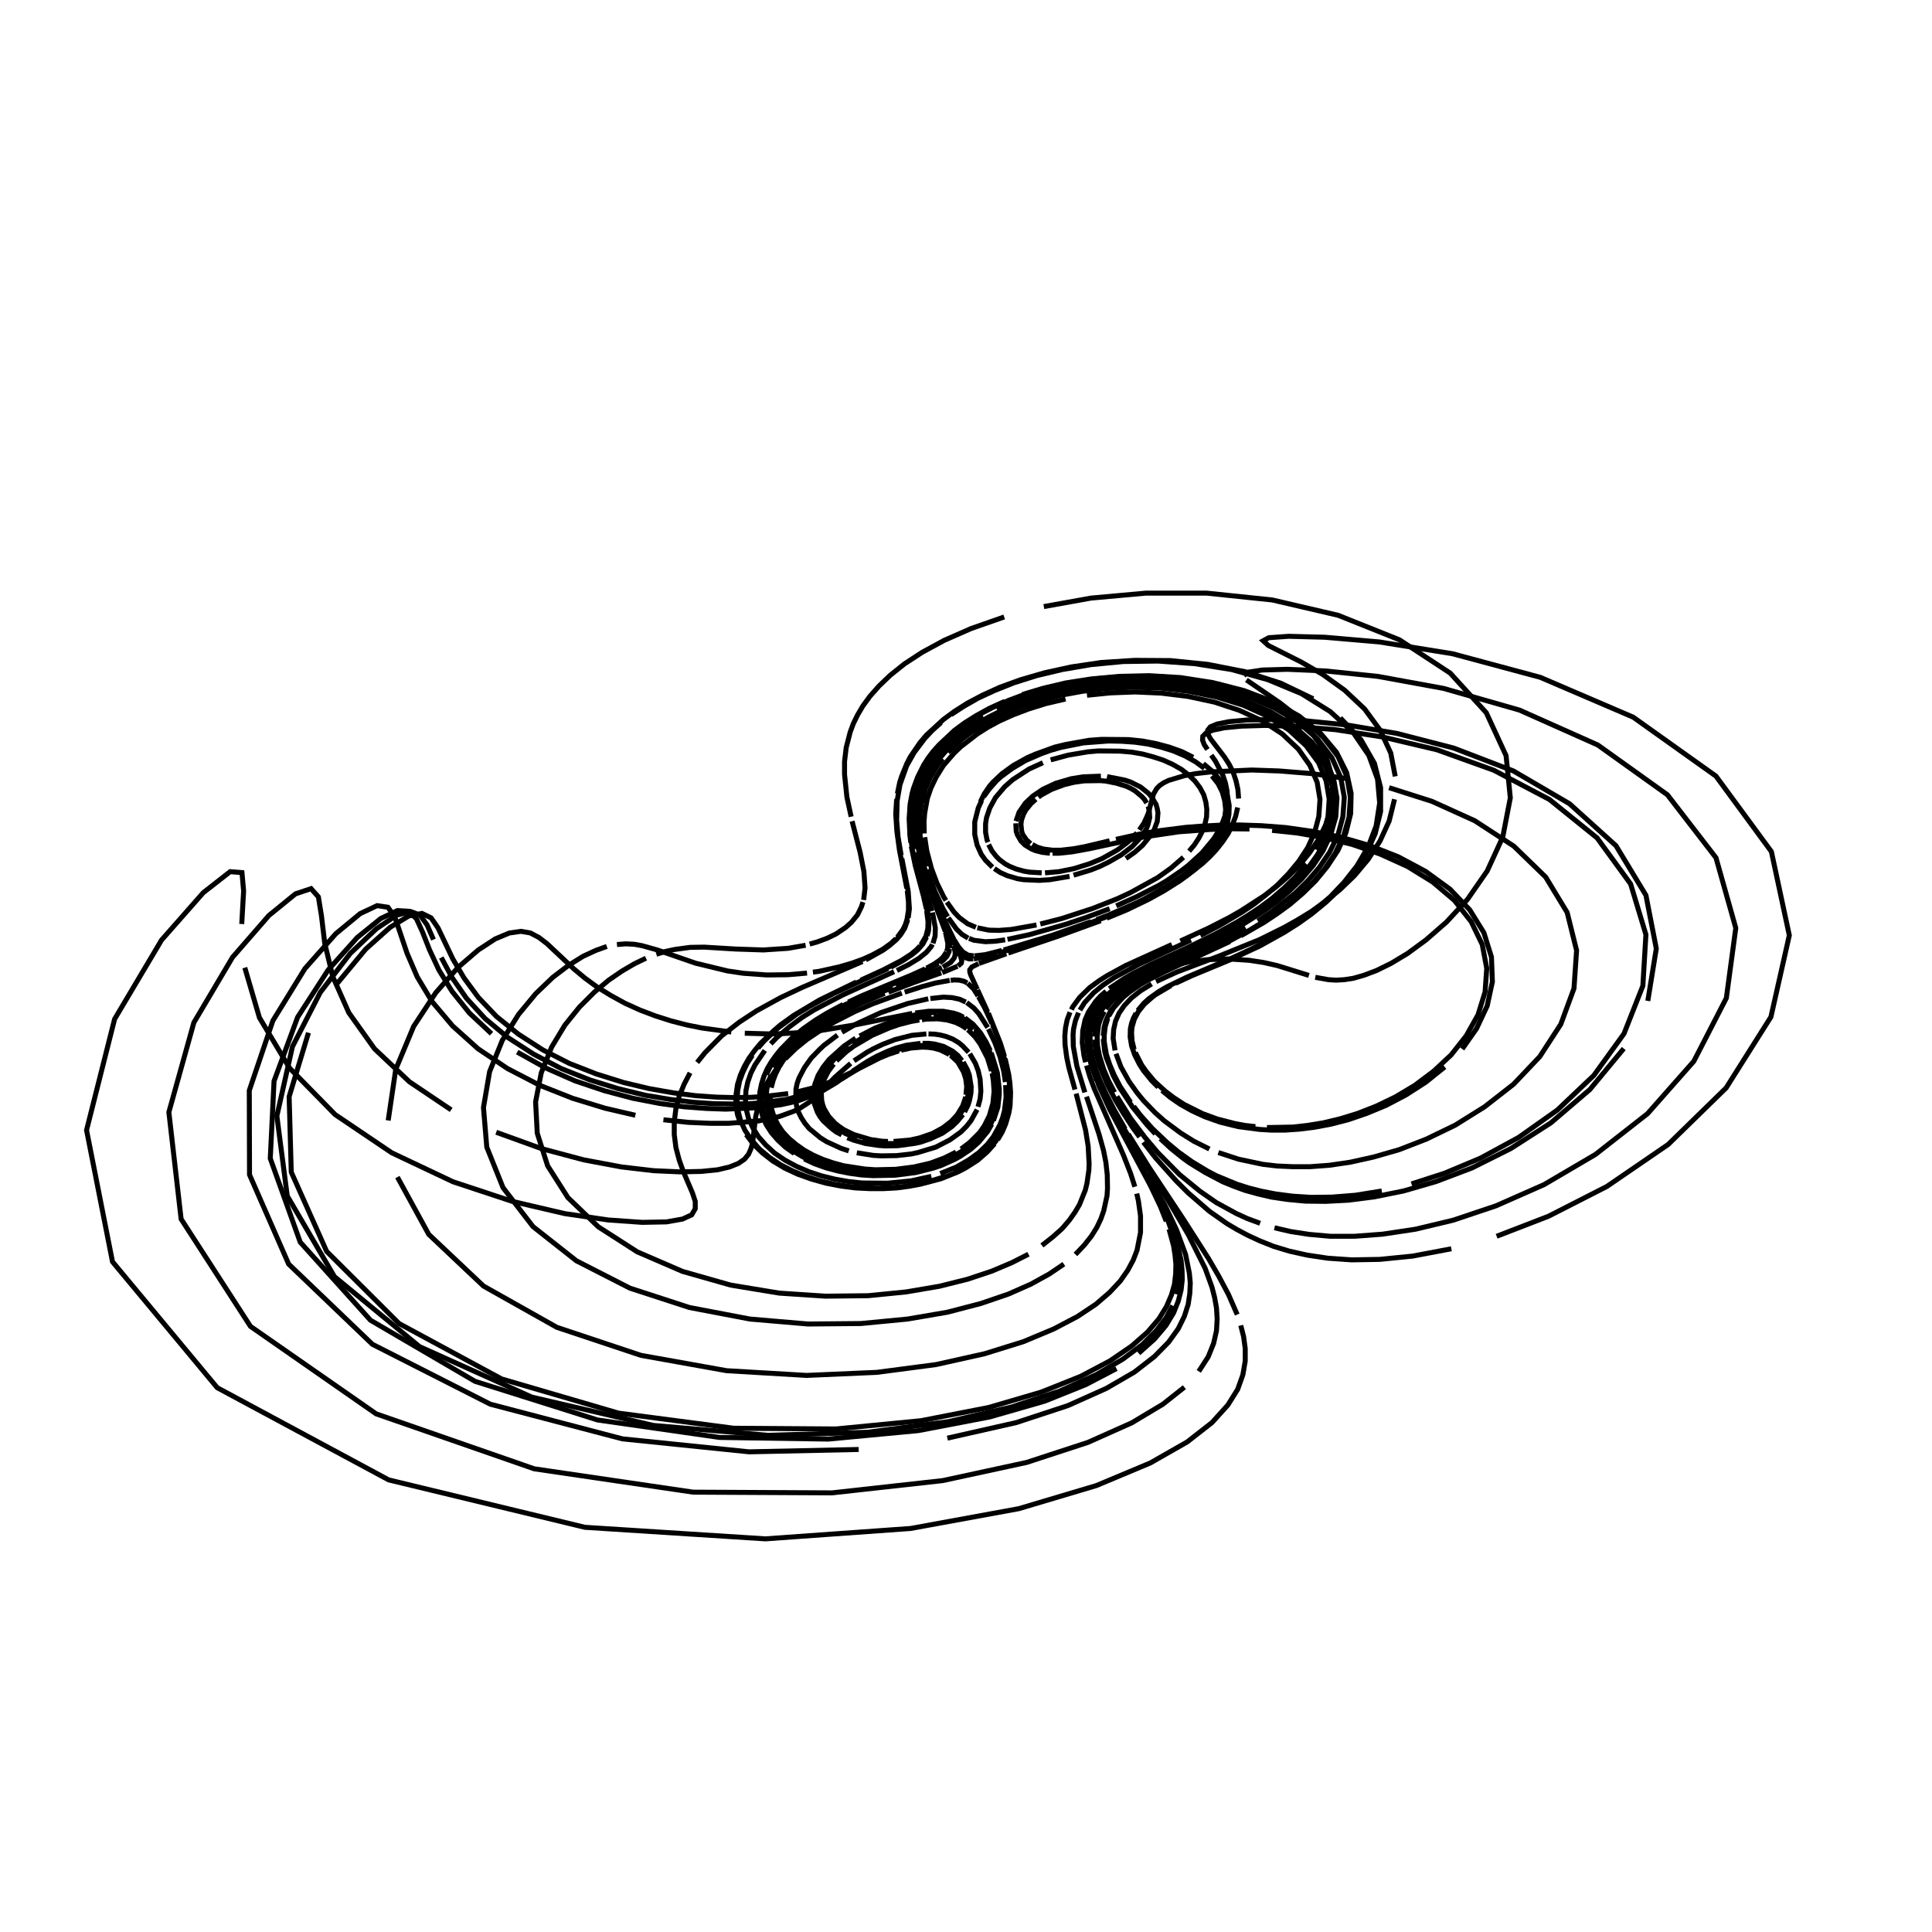 <?xml version="1.0" encoding="utf-8" ?>
<svg xmlns="http://www.w3.org/2000/svg" xmlns:cc="http://creativecommons.org/ns" xmlns:dc="http://purl.org/dc/elements/1.1/" xmlns:ev="http://www.w3.org/2001/xml-events" xmlns:inkscape="http://www.inkscape.org/namespaces/inkscape" xmlns:rdf="http://www.w3.org/1999/02/22-rdf-syntax-ns" xmlns:sodipodi="http://sodipodi.sourceforge.net/DTD/sodipodi-0.dtd" xmlns:xlink="http://www.w3.org/1999/xlink" baseProfile="tiny" height="27.093cm" version="1.2" viewBox="0 0 1024.0 1024.0" width="27.093cm">
  <defs/>
  <g fill="none" id="layer1" inkscape:groupmode="layer" inkscape:label="1" stroke="black" stroke-width="0.7mm" style="display:inline">
    <polyline points="519.625,425.0 521.625,420.875 524.5,416.625 526.375,414.5 531.0,410.125 537.0,405.75 544.625,401.5 549.0,399.625 559.0,396.0 564.625,394.625 577.25,392.375 584.0,391.875 598.25,392.0 605.5,392.75 612.75,394.125 619.75,396.0 626.375,398.375 632.375,401.375"/>
    <polyline points="637.75,404.75 642.375,408.625 646.125,412.875 648.875,417.375 650.625,422.125 651.5,426.875 651.375,431.625 650.5,436.375 648.875,441.0 646.625,445.375 643.875,449.625 640.625,453.625 637.125,457.25 633.375,460.75 625.25,466.875 617.0,472.125 608.875,476.625 597.25,482.25 586.625,486.625"/>
    <polyline points="583.375,488.0 561.375,496.0 534.375,505.125"/>
    <line x1="533.375" x2="518.875" y1="505.5" y2="510.625"/>
    <polyline points="518.625,510.75 515.125,512.5 514.0,514.0 514.0,515.125 514.5,516.75 518.0,524.375"/>
    <line x1="518.125" x2="523.5" y1="524.625" y2="536.375"/>
    <polyline points="523.875,537.0 530.25,553.0 532.375,559.875"/>
    <polyline points="532.75,561.125 534.625,569.375 535.25,573.875 535.625,578.875 535.375,586.0 534.75,589.75 533.0,595.75 531.25,599.875 528.75,604.125"/>
    <polyline points="527.125,606.25 523.125,610.625 518.125,615.0 511.625,619.125 507.75,621.125 498.75,624.75 487.875,627.625 481.875,628.75 475.25,629.625 468.25,630.0 461.0,630.0 453.375,629.625 445.625,628.625 437.875,627.125 430.25,625.0 422.875,622.375 415.875,619.125 409.625,615.375 404.0,611.0 399.25,606.375 395.5,601.375"/>
    <polyline points="392.75,596.125 390.875,590.75 390.0,585.375 390.125,580.125 390.875,574.875 392.375,570.0 394.5,565.25 397.0,560.875 400.0,556.75 403.125,553.0 410.125,546.25 413.625,543.25 420.75,538.125 434.375,530.0 453.875,520.5"/>
    <polyline points="456.25,519.5 468.0,514.125 477.875,509.0 482.875,505.75 485.875,503.25 487.625,501.375"/>
    <polyline points="488.125,500.75 490.75,496.25 491.75,492.25 491.875,488.5 491.125,482.625"/>
    <polyline points="491.0,481.75 489.375,474.625 485.125,458.875 483.0,448.625"/>
    <polyline points="482.75,446.625 482.25,442.625 481.875,433.75 482.375,426.25 483.375,420.875 484.125,418.0 486.375,411.875 489.625,405.375 491.875,401.875 494.5,398.375 497.75,394.75 505.875,387.125 511.125,383.25 517.25,379.375 524.25,375.5 532.5,371.75"/>
    <polyline points="541.875,368.125 552.625,364.875 564.75,362.0 578.25,359.875 593.125,358.5 609.0,358.125 625.625,359.125 642.625,361.75 659.25,366.0 674.75,371.875 688.5,379.5 699.875,388.625 708.375,398.75 713.75,409.5 716.125,420.5 715.875,431.25 713.375,441.375 709.125,450.75 703.5,459.25 697.25,466.875 690.5,473.5 683.625,479.375 676.75,484.375 670.0,488.875 657.625,496.0"/>
    <polyline points="651.875,499.0 617.625,514.875 609.125,519.125 604.375,521.875 598.375,526.0 595.25,528.625 590.25,534.125 587.75,538.375"/>
    <polyline points="587.125,539.75 585.75,544.25 585.25,548.875 585.25,552.0 586.375,558.75 588.125,564.125 590.5,569.75 593.625,575.75 599.25,584.25"/>
    <polyline points="600.875,586.375 604.375,591.0 610.75,598.125 618.5,605.5 624.625,610.625 631.625,615.625 639.875,620.625 644.625,623.125 655.5,627.625 661.75,629.625 668.625,631.375 676.375,632.875 685.125,634.0 694.875,634.625 705.875,634.5 718.375,633.5 732.375,631.25"/>
    <polyline points="748.125,627.5 765.5,621.875 784.625,613.875 804.875,602.875 825.375,588.375 844.75,570.0 860.75,547.875 870.75,522.5 872.375,495.375 864.25,468.5 846.5,444.125 821.25,423.75 791.75,408.25 761.5,397.375 732.875,390.625 707.875,386.75 687.0,385.0 670.5,384.5 657.875,384.875 648.875,385.75 642.875,387.0 639.25,388.5 637.5,390.25 637.375,392.25 638.25,394.625 640.0,397.25"/>
    <polyline points="642.0,400.25 644.25,403.5 648.125,410.875 649.5,415.0 650.375,419.25 650.625,423.5 650.25,427.875 649.375,432.25 647.75,436.5 645.75,440.625 643.25,444.625 637.125,452.0 629.875,458.625 626.125,461.5 618.25,466.875 614.25,469.25 602.5,475.25 591.625,480.125"/>
    <polyline points="588.125,481.625 575.375,486.375 564.5,490.0 545.625,495.375 534.0,497.875"/>
    <polyline points="532.75,498.125 527.375,498.875 522.25,499.125 516.25,498.375 513.625,497.375"/>
    <polyline points="513.125,497.25 509.875,495.25 507.0,492.5 502.625,486.5"/>
    <polyline points="502.25,485.875 499.75,481.5 495.375,472.125 491.375,460.875"/>
    <polyline points="490.875,459.375 489.25,453.125 487.75,444.0 487.375,435.5 487.625,430.875 488.375,425.875 490.625,417.625 493.25,411.75 497.125,405.375 499.625,402.125"/>
    <polyline points="502.5,398.75 510.0,391.75 514.75,388.125 526.625,381.0 533.875,377.625 542.125,374.25 551.625,371.25 562.125,368.5 573.875,366.375 586.625,364.875 600.375,364.25 614.875,364.625 629.75,366.375 644.625,369.375 658.875,373.75 671.875,379.625 683.125,386.875 692.25,395.25 698.875,404.25 702.875,413.875 704.5,423.5 703.875,433.0 701.375,441.875 697.375,450.25"/>
    <polyline points="692.375,457.875 686.625,464.75 680.5,470.75 674.125,476.25 667.75,481.0 661.5,485.125 655.375,488.875 644.0,495.125 629.125,502.375 609.75,511.25 600.875,515.75 595.875,518.625 587.875,524.0"/>
    <polyline points="586.25,525.375 583.25,528.0 580.75,530.75 577.0,536.25 575.125,540.5 573.875,546.375 573.625,552.625 574.5,559.375 575.375,563.0"/>
    <polyline points="575.875,564.75 577.625,570.625 579.875,576.75 595.5,612.375 599.25,622.0 601.5,629.0"/>
    <polyline points="602.5,632.625 603.375,636.5 604.5,644.5 604.5,653.25 602.625,662.75 600.625,667.875 597.75,673.25 593.75,679.0 588.125,685.0 580.875,691.25 571.125,697.75 558.5,704.375 542.375,711.125 521.875,717.5 496.125,723.25 464.75,727.375 427.5,729.0 385.125,726.5 339.75,718.375 295.125,703.5 256.25,681.625 227.25,654.25 210.625,623.875"/>
    <polyline points="205.75,593.875 209.75,566.75 219.25,544.0 231.0,526.125 242.75,512.75 253.5,503.5 262.5,497.625 270.0,494.5 276.125,493.625 281.125,494.5 285.625,496.875 289.875,500.125 304.25,513.625 310.125,518.5 316.625,523.25 323.75,527.625 331.25,531.75 339.25,535.375 347.5,538.5 355.75,541.125 364.0,543.25 372.125,544.875 387.625,547.0"/>
    <polyline points="394.75,547.625 408.0,548.0 414.125,547.875 425.0,547.25 434.625,546.25 453.625,543.125 483.5,537.125"/>
    <polyline points="485.125,536.875 492.125,536.0 500.0,536.0 505.5,537.0 508.5,538.0 510.625,539.125"/>
    <polyline points="511.375,539.5 515.75,542.875 519.625,547.375 522.625,552.25 524.875,556.875"/>
    <polyline points="525.375,558.0 528.625,568.625 529.625,577.125 529.625,580.25 528.875,586.875 526.5,594.0"/>
    <polyline points="525.625,595.875 523.5,599.625 518.75,605.375 514.5,609.125 509.125,612.75 506.0,614.5 498.75,617.75 494.625,619.125 485.25,621.5 474.5,622.875 462.75,623.125 456.625,622.75 450.25,621.875 444.0,620.625 437.875,619.0 431.875,616.875 426.25,614.25"/>
    <polyline points="421.0,611.375 416.25,608.0 412.25,604.25 408.875,600.375 406.125,596.125 404.25,591.875 403.125,587.5 402.625,583.125 402.75,578.75 403.625,574.5 404.875,570.5 406.625,566.5 408.75,562.875 411.25,559.375 413.875,556.125 419.75,550.125 425.875,545.125 432.125,540.75 438.25,537.0 446.875,532.375"/>
    <polyline points="449.625,531.125 457.125,527.625 483.25,516.75 490.375,513.5"/>
    <polyline points="491.125,513.125 495.25,510.875 498.125,508.875 499.875,507.25 501.625,504.625"/>
    <polyline points="501.75,504.25 502.25,502.625 502.375,500.0 501.125,494.125"/>
    <line x1="501.0" x2="493.875" y1="493.625" y2="474.75"/>
    <polyline points="493.5,473.625 489.375,461.125 487.375,453.375 485.875,444.125 485.5,440.0 485.5,433.375"/>
    <polyline points="485.625,430.875 486.25,425.875 487.5,420.5 489.5,414.75 492.5,408.5 497.0,401.875 499.875,398.375 507.25,391.25 511.875,387.625 517.375,383.875 523.625,380.25 530.875,376.625 539.25,373.25 548.75,370.0 559.5,367.125 571.375,364.75 584.5,363.0 598.75,362.125 613.75,362.375 629.25,363.875"/>
    <polyline points="644.875,366.875 659.875,371.375 673.625,377.375 685.625,384.75 695.375,393.375 702.5,402.875 706.875,412.875 708.625,423.0 708.0,432.875 705.375,442.125 701.25,450.875 696.0,458.75 690.0,465.75 683.625,472.0 677.125,477.5 670.625,482.375 658.0,490.375 646.5,496.625 631.5,503.875 619.25,509.375"/>
    <polyline points="615.625,511.125 601.0,518.5 594.5,522.625 587.75,528.125 584.0,532.125 580.5,537.75 578.75,542.125 577.875,546.625"/>
    <polyline points="577.75,548.125 577.75,553.0 578.125,556.25 579.25,561.5 580.875,567.125 583.125,573.0 586.0,579.25 590.625,588.375 596.375,598.375"/>
    <polyline points="598.0,601.125 608.875,618.5 627.25,646.25 640.5,667.0 645.875,676.25 651.125,686.125 655.75,696.75"/>
    <polyline points="657.625,702.5 659.125,708.375 660.0,714.75 660.0,721.375 658.75,728.625 656.0,736.375 650.75,744.75 642.375,754.0 629.25,764.25 609.75,775.375 581.125,787.375 540.0,799.625 482.625,810.125 405.625,815.625 310.0,809.5 206.0,784.375 115.125,735.5 59.625,668.75 45.875,599.0 60.75,540.125 85.625,498.25 107.75,473.125 122.0,462.0 128.25,462.5 129.125,472.25 128.125,489.75"/>
    <polyline points="129.75,512.875 137.5,539.375 153.5,566.125 177.625,590.75 207.625,611.0 240.125,626.375 271.5,636.75 299.375,643.25 322.5,646.625 340.375,647.875 353.25,647.625 361.75,646.125 366.625,643.875 368.5,640.625 368.5,636.75 367.0,632.25 362.25,621.125 360.0,614.875 358.25,608.25 357.375,601.375 357.375,594.5 358.25,587.625 360.0,581.0 362.625,574.625 365.75,568.625"/>
    <polyline points="369.5,563.125 373.625,558.0 382.5,549.0 391.875,541.75 401.0,535.75 413.75,528.75 425.125,523.375 457.125,509.625"/>
    <polyline points="458.875,508.75 468.0,503.625 471.5,501.125 475.25,497.875 477.375,495.375 479.5,492.0 481.125,487.5"/>
    <polyline points="481.375,486.5 482.0,481.625 481.375,472.5 478.0,455.0"/>
    <polyline points="477.625,453.25 476.0,443.625 475.25,434.75 475.5,424.5 477.0,415.875 480.5,406.0 484.5,398.875 490.25,391.25 494.125,387.125 498.75,383.0"/>
    <polyline points="504.125,378.75 510.625,374.5 518.25,370.125 527.125,366.0 537.5,361.875 549.375,358.125 563.0,354.875 578.375,352.25 595.375,350.625 613.75,350.375 633.125,351.75 652.75,354.875 672.0,360.25 689.75,367.625 705.0,377.125 717.125,388.125 725.5,400.375 730.125,413.0 731.25,425.625 729.375,437.75 725.125,448.875 719.25,458.875 712.375,467.625 705.0,475.375 697.375,481.875 689.875,487.5"/>
    <polyline points="682.625,492.25 675.875,496.375 663.5,502.875 652.75,507.875 629.125,517.875 618.5,523.0 614.25,525.5 609.0,529.25 606.25,531.75 603.0,535.625"/>
    <polyline points="602.125,537.0 600.75,539.625 599.75,542.375 599.125,545.25 599.0,549.625 599.75,554.25 601.375,559.0 603.875,564.0 606.125,567.5 610.375,572.75 613.875,576.25"/>
    <polyline points="615.875,578.0 620.25,581.625 625.5,585.25 631.5,588.625 638.5,591.875 646.625,594.75 656.25,597.125 667.625,598.625 674.0,599.0 680.875,599.0 688.375,598.5 696.5,597.5 705.25,595.875 714.5,593.5 724.375,590.125 734.625,585.875 745.125,580.375 755.625,573.625 765.75,565.5"/>
    <polyline points="775.0,556.0 782.625,545.125 788.25,533.125 791.0,520.375 790.5,507.25 786.5,494.375 779.0,482.25 768.5,471.25 755.625,461.875 741.125,454.125 725.875,448.125 710.375,443.625 695.5,440.625 681.5,438.625 668.5,437.625 656.875,437.25 646.25,437.375 636.875,437.875 628.625,438.5 614.75,440.25 603.875,442.125 591.5,444.875"/>
    <polyline points="588.125,445.625 575.0,448.75 568.875,449.875 562.25,450.625 557.875,450.625 553.0,450.0 549.75,449.0 547.125,447.625"/>
    <polyline points="546.25,447.125 544.125,445.25 542.125,442.375 541.5,440.625 541.125,436.875 541.375,434.75 542.5,431.5 543.75,429.25 546.5,425.875 549.0,423.625"/>
    <polyline points="550.375,422.5 551.875,421.375 557.375,418.375 564.125,415.875 569.25,414.625 574.625,413.875 583.25,413.75 586.125,414.0 591.75,415.125 597.0,416.75 599.375,417.875 601.5,419.125 605.125,422.125 606.625,423.75 607.75,425.625"/>
    <polyline points="608.5,427.375 609.125,429.375 609.375,433.375 608.375,437.375 607.625,439.25 605.25,443.125 600.25,448.5 594.25,453.125 587.5,457.0 582.875,459.25 578.125,461.125 569.0,463.875"/>
    <polyline points="566.875,464.5 556.5,466.25 550.875,466.625 542.5,466.25 539.375,465.75 533.875,464.125 530.25,462.5 527.0,460.375"/>
    <polyline points="526.0,459.625 522.375,456.0 520.125,452.875 517.875,447.875 516.625,442.25 516.625,435.625 518.5,428.25 520.25,424.375"/>
    <polyline points="521.375,422.25 524.375,418.125 528.25,413.75 530.625,411.625 536.375,407.375 543.5,403.125 552.125,399.375 557.125,397.625 562.375,396.125 574.25,393.75 587.5,392.75 594.375,392.875 601.5,393.375 608.5,394.375 615.375,396.0 621.875,398.0 628.0,400.625 633.625,403.75 638.375,407.25"/>
    <polyline points="642.375,411.25 645.625,415.375 647.875,419.875 649.125,424.5 649.625,429.125 649.125,433.75 648.0,438.25 646.125,442.75 643.75,446.875 640.875,450.875 637.625,454.625 630.25,461.5 626.375,464.5 618.25,469.875 606.25,476.625 602.375,478.5 587.875,484.875 581.25,487.375"/>
    <polyline points="578.25,488.5 557.625,495.75 532.0,503.5"/>
    <polyline points="531.0,503.75 522.125,506.0 516.5,506.625"/>
    <polyline points="516.125,506.625 513.125,506.25 510.375,504.625 508.125,502.0 505.75,498.125"/>
    <line x1="505.5" x2="498.875" y1="497.75" y2="484.125"/>
    <polyline points="498.5,483.25 495.875,477.25 492.125,467.375 488.375,454.375"/>
    <polyline points="488.0,452.75 486.5,443.5 486.125,435.0 486.75,427.75 487.75,422.5 489.5,416.875 492.25,410.75 494.0,407.625 498.75,401.0 501.75,397.5 505.375,394.0 509.5,390.375 514.5,386.75"/>
    <polyline points="520.125,383.125 526.75,379.5 534.25,376.0 543.0,372.625 552.75,369.625 563.75,366.875 575.875,364.75 589.25,363.375 603.5,362.875 618.5,363.625 633.875,365.5 649.0,368.875 663.5,373.75 676.5,380.125 687.625,387.875 696.375,396.625 702.625,406.25 706.125,416.125 707.125,426.0 705.875,435.5 702.875,444.625 698.375,452.875 693.0,460.5 687.0,467.25 680.625,473.25 674.125,478.5"/>
    <polyline points="667.625,483.125 661.375,487.25 644.0,496.875 613.75,511.0 601.75,517.0 591.0,523.875 587.625,526.625 583.625,530.625"/>
    <polyline points="582.5,532.0 579.625,536.25 577.75,540.5 576.875,543.375 576.125,549.5 576.5,556.125 577.125,559.5 578.5,564.875 581.25,572.75"/>
    <polyline points="582.125,574.75 588.25,588.125 609.75,628.375 615.0,639.375 618.125,647.25"/>
    <polyline points="619.625,651.5 622.0,660.25 622.75,665.0 623.25,670.0 623.125,675.125 622.5,680.625 620.875,686.375 618.25,692.5 614.25,699.0 608.25,706.0 599.875,713.375 588.375,721.25 572.75,729.5 551.75,737.875 524.0,746.0 488.125,753.0 443.125,757.375 388.875,757.0 327.875,749.0 265.875,730.875 211.5,701.5 173.125,663.25 154.375,621.25 153.25,581.25 163.5,547.375"/>
    <polyline points="178.625,521.375 193.875,503.0 206.75,491.5 216.625,485.5 223.625,484.125 228.5,486.5 232.125,491.75 240.0,508.25 245.875,518.25 253.5,528.625 263.125,538.75 274.75,548.125 287.75,556.5 301.75,563.625 316.125,569.25 330.5,573.75 344.125,577.0 357.0,579.25 368.875,580.75 379.625,581.5 389.25,581.75 397.75,581.625 405.25,581.125 417.75,579.625"/>
    <polyline points="422.875,578.625 431.375,576.5 441.0,573.125 450.5,568.75 466.25,560.75 470.75,558.875 476.375,557.0"/>
    <polyline points="477.625,556.625 482.75,555.5 488.625,555.0 491.875,555.125 494.75,555.5 498.375,556.5 503.125,558.875"/>
    <polyline points="503.875,559.375 507.625,562.875 510.75,568.25 511.875,571.875 512.375,575.875 512.0,580.25"/>
    <polyline points="511.875,581.375 510.25,586.125 507.375,590.875 504.125,594.375 499.75,597.75 494.25,600.75 487.375,603.125 482.25,604.25 473.625,605.0"/>
    <polyline points="470.625,605.0 467.625,604.875 461.5,604.0 452.625,601.375 447.25,598.75 444.875,597.125 442.75,595.5 439.25,591.75 436.75,587.5 436.0,585.375 435.5,583.125 435.25,578.625 436.125,574.125 436.875,572.0 439.0,567.875 441.875,564.0"/>
    <polyline points="443.375,562.25 448.625,557.375 452.5,554.5 462.25,548.75 471.5,544.75 476.625,543.0 483.0,541.375 487.25,540.625"/>
    <polyline points="488.625,540.5 491.125,540.125 497.0,540.0 502.0,540.625 506.375,541.875 509.5,543.375 512.375,545.25"/>
    <polyline points="513.0,545.75 516.75,549.5 519.5,553.25 523.375,560.75 525.5,567.625"/>
    <polyline points="525.875,568.875 526.5,572.875 526.875,578.5 526.25,584.75 524.375,591.375 521.75,596.625 519.25,600.25 514.0,605.5 509.375,609.0"/>
    <polyline points="506.75,610.625 500.5,613.75 493.125,616.5 484.5,618.5 474.75,619.75 464.0,620.0 458.5,619.625 447.125,617.875 441.625,616.375 436.125,614.5 431.0,612.25 426.25,609.625 422.0,606.625 418.125,603.375 414.875,599.875 412.375,596.25 410.375,592.375 409.125,588.375 408.375,584.375 408.25,580.5"/>
    <polyline points="408.75,576.5 409.75,572.75 411.125,569.125 412.875,565.625 415.0,562.25 417.25,559.125 422.5,553.375 425.375,550.875 434.0,544.125 445.375,537.25 455.75,532.125 468.875,526.5"/>
    <polyline points="470.875,525.875 484.625,520.625 498.875,515.625"/>
    <line x1="499.375" x2="507.5" y1="515.5" y2="512.125"/>
    <polyline points="507.75,512.0 509.5,510.5 509.75,509.25 509.125,506.875 507.125,502.375"/>
    <line x1="507.0" x2="502.5" y1="502.125" y2="492.625"/>
    <polyline points="502.25,492.125 498.375,483.625 493.875,472.5"/>
    <polyline points="493.5,471.375 490.0,461.125 488.75,456.625 487.0,448.125 486.25,442.25 486.0,435.75 486.5,428.625"/>
    <polyline points="486.875,426.125 489.0,417.875 491.5,411.875 493.125,408.75 497.5,402.25 500.375,398.875 507.75,391.75 512.375,388.125 524.0,380.75 531.125,377.25 539.375,373.75 548.75,370.625 559.375,367.75 571.125,365.375 584.0,363.75 598.0,362.875 612.875,363.0 628.125,364.5 643.5,367.25 658.25,371.625"/>
    <polyline points="672.0,377.5 684.0,384.75 693.625,393.25 700.875,402.5 705.375,412.375 707.25,422.25 706.875,432.0 704.375,441.375 700.5,450.0 695.375,457.875 689.5,464.875 683.25,471.125 676.75,476.75 670.25,481.625 663.875,485.875 651.75,493.0 640.875,498.625 611.75,512.125"/>
    <polyline points="608.625,513.625 595.75,520.75 590.0,524.875 584.25,530.25 581.0,534.375 578.75,538.625 577.25,543.0 576.5,547.5 576.5,549.125"/>
    <polyline points="576.375,550.625 576.75,555.625 578.125,562.5 582.125,574.125 587.125,585.125 596.5,602.75"/>
    <polyline points="598.125,605.5 612.0,630.75 619.25,645.875 622.5,654.125 623.875,658.625 626.0,668.0 626.5,673.0 626.625,678.25 626.0,683.75 624.5,689.625 622.0,695.875 618.0,702.5 612.0,709.625 603.5,717.25"/>
    <polyline points="591.75,725.375 575.5,733.875 553.75,742.625 524.625,751.0 486.75,758.25 439.0,762.75 381.375,761.875 316.75,752.625 251.75,732.125 196.375,699.75 159.125,658.375 143.25,614.0 145.25,573.0 157.75,539.125 174.0,514.0 189.375,496.875 201.75,486.875 210.625,482.625 216.625,483.0 220.75,487.0 224.0,494.125 227.625,503.375 232.625,514.125 239.625,525.5 248.875,537.0 260.5,547.875"/>
    <polyline points="274.125,557.625 289.125,566.0 304.75,572.875 320.375,578.125 335.5,582.125 349.75,584.875 362.625,586.625 374.25,587.5 384.625,587.875 401.375,587.125 414.0,585.5 419.125,584.375 423.5,583.25 430.625,580.625 436.25,578.0 443.0,574.0 450.25,568.875"/>
    <polyline points="451.875,567.75 459.875,562.5 464.625,559.875 470.625,557.125 474.875,555.5 480.375,554.0 487.875,553.0"/>
    <polyline points="489.0,553.0 492.375,553.0 495.375,553.375 500.125,554.625 504.875,557.125 507.625,559.375 509.875,562.125"/>
    <polyline points="510.5,562.875 512.75,567.0 513.75,569.75 514.75,576.0 514.625,579.375 513.875,583.125 513.125,585.625 511.25,589.375"/>
    <polyline points="510.375,590.75 507.25,594.5 504.625,597.0 499.5,600.625 493.0,603.625 487.875,605.375 485.0,606.0 475.875,607.25 469.25,607.375 465.75,607.125 458.875,606.125 452.25,604.25 449.125,603.0"/>
    <polyline points="446.125,601.5 443.25,600.0 440.75,598.125 436.375,594.125 434.625,591.875 433.25,589.5 431.5,584.625 431.125,582.125 431.375,577.25 431.875,574.75 433.625,570.0 436.25,565.625 439.5,561.5 447.25,554.5 453.5,550.25"/>
    <polyline points="455.625,549.125 463.875,544.875 475.125,540.5 484.625,538.0 491.375,536.875 496.125,536.625"/>
    <polyline points="497.125,536.625 502.125,537.0 506.375,538.0 509.375,539.25 512.125,540.875 516.375,544.5"/>
    <polyline points="517.0,545.125 520.75,550.125 524.125,556.375 527.0,564.0 528.25,569.125"/>
    <polyline points="528.5,570.375 529.125,576.125 528.875,584.0 527.25,590.875 524.875,596.375 521.125,602.0 517.625,605.75 513.125,609.5 507.625,613.0"/>
    <polyline points="504.5,614.75 497.0,617.75 488.25,620.25 478.125,622.0 472.625,622.5 466.875,622.625 454.75,622.0 448.625,621.0 442.5,619.625 436.5,617.875 430.625,615.625 425.25,613.0 420.25,610.0 415.875,606.625 412.0,602.875 408.875,598.875 406.5,594.75 404.875,590.5 403.875,586.125 403.625,581.875 403.875,577.625 404.875,573.5"/>
    <polyline points="406.25,569.5 408.0,565.75 410.25,562.125 415.375,555.5 421.25,549.875 427.375,544.875 436.5,538.75 448.0,532.5 455.75,528.875 470.625,522.625"/>
    <polyline points="472.375,521.875 489.25,515.0 497.5,510.625"/>
    <polyline points="498.0,510.375 500.0,508.875 501.875,506.875 503.0,504.5 503.25,502.875"/>
    <polyline points="503.375,502.625 502.875,498.125 500.75,491.75"/>
    <line x1="500.625" x2="492.5" y1="491.25" y2="470.25"/>
    <polyline points="492.125,469.0 488.75,458.125 486.875,449.75 486.0,444.125 485.625,433.25 485.75,430.875 487.0,423.125"/>
    <polyline points="487.75,420.375 489.75,414.625 492.75,408.375 497.25,401.75 503.5,394.875 507.625,391.25 512.25,387.625 517.75,383.875 524.125,380.25 531.375,376.625 539.75,373.125 549.25,370.0 560.0,367.125 571.875,364.75 585.125,363.125 599.25,362.375 614.25,362.625 629.75,364.125 645.25,367.125 660.125,371.625 673.875,377.75 685.75,385.125"/>
    <polyline points="695.375,393.75 702.375,403.25 706.625,413.25 708.25,423.25 707.625,433.125 705.0,442.375 700.75,451.0 695.5,458.875 689.625,465.875 683.25,472.125 676.625,477.625 663.75,486.625 657.625,490.375 646.125,496.625 606.0,515.625"/>
    <polyline points="603.25,517.125 594.125,522.625 588.875,526.625 582.625,533.5 580.125,537.75 578.5,542.0 577.625,546.5 577.5,552.875"/>
    <polyline points="577.625,554.5 578.125,557.875 579.875,565.125 584.5,577.0 592.75,593.125 602.375,609.375"/>
    <polyline points="604.125,612.25 620.625,638.75 629.875,654.5 638.75,672.25 642.375,682.25 643.75,687.625 644.75,693.125 645.125,699.125 644.75,705.375 643.25,712.0 640.375,719.125 635.375,726.875"/>
    <polyline points="627.75,735.25 616.375,744.25 599.875,754.125 576.625,764.5 544.125,775.125 499.625,784.75 441.0,791.25 367.375,790.875 283.125,778.5 199.375,749.375 132.75,703.0 96.0,646.125 89.5,589.5 102.75,542.0 123.25,507.375 142.5,485.25 156.625,473.75 164.875,471.0 168.75,475.375 170.375,485.375 172.125,500.0 176.375,517.625 184.875,536.75 198.5,555.875 217.0,573.375 239.125,588.25"/>
    <polyline points="263.0,600.125 286.875,608.75 309.375,614.75 329.375,618.5 346.5,620.5 360.5,621.125 371.75,620.875 380.375,620.0 386.75,618.5 391.375,616.625 394.625,614.375 396.75,611.75 398.0,608.875 398.875,605.875 400.5,592.0 402.25,584.5 403.5,580.875 406.75,573.75 411.125,567.125 413.625,564.0"/>
    <polyline points="416.25,561.125 421.75,555.75 427.625,551.0 436.5,545.0 442.375,541.625 453.125,536.125 462.625,532.0 478.0,526.375"/>
    <polyline points="479.5,525.875 488.875,522.875 495.875,521.0 503.375,519.625"/>
    <polyline points="503.875,519.625 505.75,519.375 508.5,519.5 511.0,520.125 512.625,521.0"/>
    <polyline points="512.875,521.125 516.0,524.125 518.375,527.875"/>
    <polyline points="518.625,528.25 521.75,533.875 525.75,542.5"/>
    <polyline points="526.125,543.375 529.0,550.5 531.875,559.25 533.625,565.75 534.625,571.5"/>
    <polyline points="534.875,573.0 535.375,581.25 534.625,588.625 533.75,592.5 532.375,596.5 529.125,602.75 527.75,604.875 524.125,609.25 519.375,613.5 513.375,617.75 505.75,621.625"/>
    <polyline points="501.25,623.5 491.125,626.625 479.0,628.875 472.375,629.5 465.25,629.75 457.875,629.5 450.25,628.875 442.625,627.75 435.0,626.0 427.5,623.625 420.375,620.75 413.75,617.375 407.75,613.375 402.5,609.0 398.25,604.125 394.875,599.125 392.5,593.875 391.125,588.5 390.625,583.25 391.0,578.0 392.0,573.0 393.75,568.25 396.0,563.625 398.75,559.375"/>
    <polyline points="401.75,555.5 405.0,551.75 411.875,545.25 422.5,537.375 429.375,533.25 442.0,526.5 470.625,513.375"/>
    <polyline points="472.125,512.625 478.625,509.125 483.5,505.875 486.375,503.5 489.125,500.375 491.125,496.625"/>
    <polyline points="491.375,496.0 492.125,493.375 492.375,489.0 492.0,485.0 489.875,475.5"/>
    <polyline points="489.5,474.375 485.375,458.5 483.5,450.0 482.25,440.125 482.125,433.375"/>
    <polyline points="482.25,430.875 482.375,428.375 483.75,420.25 485.625,414.375 488.5,408.125 492.625,401.25 495.375,397.75 498.75,394.125 507.125,386.5 512.5,382.625 518.875,378.75 526.125,375.0 534.5,371.25 544.125,367.625 555.125,364.5 567.5,361.75 581.25,359.75 596.25,358.5 612.25,358.5 628.875,359.875"/>
    <polyline points="645.75,362.625 662.125,367.25 677.25,373.5 690.5,381.375 701.25,390.625 709.125,400.875 713.875,411.625 715.75,422.625 715.0,433.125 712.125,443.125 707.625,452.375 702.0,460.625 695.625,468.0 688.75,474.5 681.875,480.25 675.125,485.125 662.125,493.125 650.5,499.375 623.5,511.75"/>
    <polyline points="620.0,513.375 610.875,517.875 603.5,522.0 599.5,524.75 593.125,530.125 588.75,535.625 587.25,538.5 586.0,541.375 585.25,544.375 584.75,549.0"/>
    <polyline points="584.75,550.625 585.5,557.25 586.375,560.625 590.0,570.0 593.125,576.0 600.25,586.75 607.875,596.125 612.375,601.0"/>
    <polyline points="615.0,603.5 620.5,608.625 626.875,613.75 630.5,616.375 638.625,621.375 648.125,626.375 653.625,628.625 659.75,630.875 666.5,632.75 674.0,634.5 682.5,635.75 691.875,636.625 702.625,636.75 714.75,636.125 728.375,634.375 743.875,631.25 761.125,626.25 780.25,619.0 800.75,608.75 822.0,595.125 842.625,577.5 860.625,555.75"/>
    <polyline points="873.375,530.5 877.875,502.75 872.375,474.5 856.5,448.25 831.875,426.0 802.125,408.625 770.5,396.5 740.5,388.75 713.875,384.25 691.625,382.0 674.125,381.375 660.75,381.625 651.375,382.5 645.125,383.75 641.5,385.25 640.125,387.0 640.25,389.125 641.625,391.625 649.0,401.25 651.5,405.125 653.625,409.375 655.125,413.875 656.125,418.5 656.5,423.25"/>
    <polyline points="656.0,428.0 654.875,432.75 653.125,437.375 650.875,441.875 648.0,446.125 644.75,450.25 641.25,454.0 637.375,457.625 629.25,464.0 625.125,466.875 616.625,472.0 604.5,478.25 589.625,484.75 571.0,491.625"/>
    <polyline points="568.25,492.625 548.875,499.125 529.0,505.25"/>
    <polyline points="528.25,505.5 521.25,507.375 516.125,508.25"/>
    <polyline points="515.875,508.25 513.625,508.25 511.75,507.625 510.0,506.125 508.25,503.375"/>
    <line x1="508.125" x2="503.75" y1="503.125" y2="494.875"/>
    <polyline points="503.5,494.375 500.875,489.0 495.875,477.25"/>
    <polyline points="495.375,476.25 491.625,466.125 489.5,459.25 487.25,449.25 486.125,439.5"/>
    <polyline points="486.125,437.25 486.375,430.25 487.75,422.5 489.375,416.875 492.125,410.875 496.0,404.5 498.5,401.125 501.625,397.625 509.25,390.5 514.125,386.875 519.875,383.25 526.375,379.625 534.0,376.125 542.5,372.75 552.375,369.625 563.25,366.875 575.5,364.75 588.75,363.375"/>
    <polyline points="603.0,362.875 618.0,363.5 633.375,365.375 648.625,368.75 663.125,373.5 676.25,379.875 687.5,387.625 696.375,396.375 702.625,405.875 706.125,415.75 707.25,425.625 706.125,435.25 703.125,444.375 698.75,452.75 693.375,460.25 687.25,467.125 680.875,473.125 674.375,478.375 668.0,483.0 655.625,490.75 649.75,494.0 629.5,503.875"/>
    <polyline points="625.25,505.875 613.875,511.0 602.0,517.0 595.0,521.25 589.375,525.25 585.0,529.375 580.625,534.875 578.5,539.0 577.5,542.0"/>
    <polyline points="577.125,543.375 576.375,548.0 576.375,552.75 577.75,561.375 580.0,568.75 582.25,574.75 589.75,590.625"/>
    <polyline points="591.125,593.0 612.125,631.875 615.75,639.375 619.125,647.25 622.125,655.625 624.25,664.875 624.875,669.75 625.125,674.875 624.75,680.25 623.625,686.0"/>
    <polyline points="621.5,692.0 618.125,698.375 612.875,705.25 605.5,712.625 595.125,720.375 581.0,728.625 561.75,737.25 536.125,745.75 502.625,753.5 459.75,759.125 407.125,760.75 346.25,755.5 281.875,740.5 222.375,713.75 177.25,676.625 152.25,633.875 146.75,591.5 155.0,554.75 169.75,526.0 185.625,505.375 199.5,492.25 210.125,485.125 217.625,483.125 222.625,485.0 226.375,490.25 229.75,498.0"/>
    <polyline points="233.875,507.5 239.5,518.0 247.25,529.125 257.125,539.875 269.125,549.875 282.875,558.75 297.5,566.375 312.625,572.375 327.625,577.0 342.0,580.5 355.375,582.75 367.625,584.25 378.625,585.0 388.375,585.125 397.0,585.0 404.5,584.375 416.625,582.75 429.75,579.375 436.25,576.875 443.625,573.125"/>
    <polyline points="445.875,572.0 459.875,563.375 466.125,560.125 474.75,556.625 480.125,555.125 484.0,554.5"/>
    <polyline points="485.125,554.375 487.5,554.125 493.0,554.25 498.625,555.5 502.75,557.375 505.625,559.375 507.5,561.125"/>
    <polyline points="508.0,561.875 510.625,565.5 512.125,569.0 513.125,572.75 513.375,574.875 513.125,580.375 511.375,586.375"/>
    <polyline points="510.75,587.625 508.375,591.375 505.0,595.0 502.125,597.375 496.875,600.625 490.25,603.375 482.25,605.25 473.25,606.125 470.125,606.125 463.625,605.5 457.25,604.25"/>
    <polyline points="454.125,603.25 448.25,600.875 443.125,597.75 440.875,595.875 438.875,593.875 435.875,589.75 434.75,587.5 433.5,582.75 433.5,578.125 433.875,575.75 435.375,571.25 436.5,569.125 439.125,565.0 442.375,561.125 449.875,554.625"/>
    <polyline points="451.875,553.25 458.0,549.5 463.875,546.5 473.25,542.75 483.0,540.0 488.625,539.0 493.625,538.5"/>
    <polyline points="494.875,538.5 498.125,538.5 501.125,538.875 506.375,540.125 509.5,541.5 512.25,543.25 515.5,546.0"/>
    <polyline points="516.0,546.625 520.0,551.625 522.5,556.0 525.875,564.5 527.25,570.75"/>
    <polyline points="527.5,572.125 527.875,576.375 527.875,581.0 527.25,585.875 525.125,592.75 523.375,596.25 519.5,601.75 517.875,603.625 513.875,607.25 508.875,610.75 502.75,614.0"/>
    <polyline points="499.25,615.5 491.375,618.125 482.125,620.125 477.0,620.75 466.125,621.25 454.5,620.5 448.5,619.5 437.0,616.375 431.5,614.125 426.375,611.5 421.75,608.625 417.5,605.375 414.0,601.75 411.0,598.0 408.75,594.0 407.25,589.875 406.375,585.75 406.125,581.625 406.375,577.625 407.25,573.625 408.625,569.75"/>
    <polyline points="410.375,566.125 414.875,559.375 420.125,553.375 426.0,548.25 432.0,543.75 437.875,539.875 449.125,533.75 461.375,528.125 473.25,523.375"/>
    <polyline points="474.875,522.625 488.25,517.625 499.25,512.875"/>
    <polyline points="499.75,512.625 503.875,510.125 505.75,507.75 506.25,506.125 506.25,504.5 505.5,501.25"/>
    <line x1="505.375" x2="500.75" y1="500.875" y2="489.625"/>
    <polyline points="500.5,489.0 495.875,478.25 491.5,466.125"/>
    <polyline points="491.0,464.75 488.875,457.625 487.375,451.0 486.25,443.5 485.875,437.125 486.5,427.625 487.5,422.375 488.25,419.625 490.5,413.75"/>
    <polyline points="492.0,410.625 495.875,404.25 498.5,400.875 501.5,397.375 509.375,390.25 514.25,386.625 520.0,382.875 526.625,379.25 534.125,375.75 542.875,372.375 552.75,369.25 563.75,366.625 576.0,364.5 589.5,363.125 603.875,362.625 619.0,363.25 634.375,365.25 649.625,368.75 664.125,373.625 677.25,380.125 688.375,387.875 697.125,396.75 703.25,406.375 706.75,416.375"/>
    <polyline points="707.625,426.25 706.375,435.875 703.25,445.0 698.75,453.25 693.25,460.875 687.25,467.625 680.875,473.625 667.875,483.5 655.5,491.125 639.0,499.75 610.625,512.875 602.125,517.25 597.25,520.125"/>
    <polyline points="595.125,521.5 591.25,524.125 586.5,528.25 582.875,532.25 579.375,537.875 577.75,542.25 576.875,546.75 576.75,551.375 577.5,558.125"/>
    <polyline points="577.875,559.875 580.5,569.125 585.875,581.625 596.25,601.375 606.375,618.875"/>
    <polyline points="608.25,622.125 617.875,639.75 623.5,651.625 628.375,664.875 630.375,674.75 630.875,680.0 630.625,685.5 629.75,691.375 627.75,697.625 624.5,704.25 619.375,711.375 611.875,719.0 601.25,727.25 586.375,735.875 566.0,745.0 538.625,754.0 502.125,762.25"/>
    <polyline points="455.125,768.25 397.0,769.5 329.875,762.625 259.875,744.25 197.375,712.5 153.0,670.0 132.25,622.625 132.125,578.0 144.625,541.0 161.625,513.375 178.0,494.875 190.875,484.25 199.875,480.0 205.625,480.875 209.25,486.0 215.75,505.25 221.125,517.75 229.0,530.875 239.875,543.75 253.375,555.875 269.0,566.375 286.125,575.25 303.5,582.125 320.625,587.375 336.75,591.125"/>
    <polyline points="351.625,593.5 364.75,594.875 376.375,595.375 386.25,595.375 402.0,594.125 413.125,591.75 421.0,588.875 424.0,587.375 429.0,584.125 433.0,580.75 442.75,570.75 450.875,563.625"/>
    <polyline points="452.625,562.25 459.5,557.75 462.875,555.875 467.875,553.5 474.375,551.0 483.25,548.75 491.0,548.0"/>
    <polyline points="492.125,548.0 495.5,548.125 498.625,548.625 501.5,549.375 505.0,550.75 508.125,552.625 510.25,554.375 513.375,557.75"/>
    <polyline points="514.0,558.5 517.0,563.625 518.5,567.625 519.5,572.125 519.875,578.375 519.5,582.375 518.375,586.625"/>
    <polyline points="517.875,588.125 514.625,594.0 512.25,597.0 509.25,600.0 503.5,604.125 496.0,608.0 486.5,610.875 483.0,611.625 475.25,612.5 467.0,612.625 462.75,612.375 454.125,611.0"/>
    <polyline points="449.875,610.0 445.75,608.625 438.125,605.125 434.75,603.0 428.875,598.125 426.625,595.375 424.75,592.5 423.25,589.5 422.25,586.5 421.75,583.375 421.875,577.25 422.5,574.25 423.5,571.375 426.375,565.875 430.0,560.75 434.375,556.25 436.625,554.125 443.875,548.625"/>
    <polyline points="446.25,547.125 453.5,542.875 466.75,536.75 481.125,531.875 492.0,529.375"/>
    <polyline points="493.125,529.25 500.0,528.5 504.625,528.75 508.625,529.625 511.875,531.125"/>
    <polyline points="512.375,531.375 516.25,534.375 518.875,537.375 523.5,544.625"/>
    <polyline points="523.875,545.375 527.25,552.5 530.0,560.0 532.0,567.75 532.875,573.5"/>
    <polyline points="533.0,575.125 533.25,581.625 532.375,588.75 531.375,592.5 529.875,596.375 526.5,602.5 523.25,606.625 519.0,610.75 513.5,614.75 506.75,618.625 498.375,622.0"/>
    <polyline points="493.625,623.5 482.875,625.875 470.5,627.125 456.875,627.0 449.75,626.25 442.625,625.0 435.5,623.25 428.625,621.0 422.0,618.125 416.0,614.875 410.5,611.125 405.875,606.875 402.0,602.5 399.0,597.75 396.75,592.875 395.5,587.875 395.125,582.875 395.375,578.0 396.375,573.375 398.0,568.75 400.125,564.5 405.375,556.75"/>
    <polyline points="408.5,553.25 411.625,550.0 418.375,544.25 425.125,539.25 431.75,535.125 446.875,527.25 473.875,515.0"/>
    <polyline points="475.375,514.375 481.625,511.25 487.125,507.875 491.0,504.75 493.625,501.625 494.125,500.5"/>
    <polyline points="494.5,500.0 495.625,496.125 495.75,491.875 494.25,483.625"/>
    <polyline points="494.0,482.875 488.75,465.625 486.375,456.75 485.375,451.75"/>
    <polyline points="485.0,450.0 484.125,444.25 483.625,438.0 484.0,428.5 484.875,423.25 486.375,417.5 487.375,414.625 490.375,408.25 494.625,401.625 497.375,398.125 500.75,394.5 504.625,390.875 509.25,387.125 514.625,383.25 521.0,379.5"/>
    <polyline points="528.25,375.75 536.625,372.125 546.25,368.75 557.0,365.75 569.25,363.125 582.625,361.25 597.25,360.25 612.75,360.25 629.0,361.625 645.25,364.625 660.875,369.125 675.5,375.25 688.125,382.875 698.5,391.875 706.0,401.75 710.625,412.125 712.5,422.625 711.75,432.875 709.125,442.625 704.75,451.625 699.25,459.75 693.125,466.875 686.5,473.375 673.125,483.875 666.625,488.125"/>
    <polyline points="660.25,491.875 648.75,498.125 614.625,513.875 603.625,519.75 599.125,522.5 593.625,526.5 590.625,529.25 588.125,532.0 586.125,534.75"/>
    <polyline points="585.25,536.125 583.125,540.5 582.25,543.375 581.5,549.625 581.75,554.5 582.75,559.625 585.0,566.875 587.5,572.75 590.75,579.0"/>
    <polyline points="592.0,581.125 599.25,592.75 606.875,602.875 613.75,611.0 625.125,622.5 636.0,631.375 644.625,637.375 655.125,643.125 661.125,645.875 667.875,648.375"/>
    <polyline points="675.5,650.75 684.125,652.75 693.875,654.25 705.0,655.25 718.0,655.25 732.875,654.125 750.25,651.5 770.125,646.75 792.875,639.125 818.375,627.875 845.625,611.875 873.25,590.25 897.75,562.5 915.0,529.0 920.0,491.875 909.5,454.625 883.75,421.25 846.875,394.875 805.375,376.375 765.125,364.875 730.25,358.5 702.625,355.625 682.375,354.75 669.0,355.125 661.625,356.25 659.25,358.0"/>
    <polyline points="660.625,360.375 678.5,372.625 686.125,378.625 693.125,385.625 698.875,393.5 703.25,402.0 705.75,410.875 706.375,419.75 705.375,428.5 702.75,437.0 698.875,444.875 694.0,452.125 688.5,458.875 682.5,464.75 676.25,470.125 669.875,474.875 657.5,482.875 651.625,486.25 640.375,492.0 625.625,498.75"/>
    <polyline points="621.125,500.625 596.625,511.75 586.75,517.125 582.625,519.75 577.5,523.5 572.25,528.625 568.5,533.75 567.875,535.125"/>
    <polyline points="567.125,536.5 565.625,540.5 564.75,544.75 564.375,549.125 564.5,553.75 565.375,560.375 566.5,565.75 569.75,577.5"/>
    <polyline points="570.375,579.625 575.375,599.0 576.75,607.5 577.25,616.75 577.125,620.125 576.125,627.125 575.25,630.75 572.125,638.5 569.75,642.5 566.75,646.75 563.0,651.125 558.125,655.5 552.25,660.125"/>
    <polyline points="545.125,664.75 536.25,669.25 525.625,673.75 512.875,678.0 497.875,681.75 480.25,684.75 460.125,686.75 437.5,687.0 413.0,685.375 387.25,681.125 361.75,673.875 337.75,663.5 317.125,650.25 301.0,634.75 290.25,617.875 284.75,600.625 283.875,584.0 286.875,568.625 292.375,555.0 299.375,543.375 307.125,533.75 315.0,525.875 322.625,519.5 329.75,514.625 336.375,510.75 342.375,507.875"/>
    <polyline points="347.875,505.75 352.875,504.25 357.5,503.25 365.75,502.125 373.25,502.0 389.75,503.0 404.625,503.5 417.75,502.625 427.0,501.0"/>
    <polyline points="429.125,500.375 433.125,499.25 438.5,497.25 443.125,495.0 448.125,491.625 451.25,488.875 454.5,484.875 456.625,480.5 457.375,478.125"/>
    <polyline points="457.75,477.0 458.5,470.625 457.875,461.875 455.875,451.75 451.625,435.25"/>
    <polyline points="451.125,432.875 448.875,422.5 447.625,410.5 447.625,403.625 448.5,396.25 450.625,388.0 452.25,383.625 454.5,379.0 457.375,374.125 461.125,369.0 465.875,363.625 471.875,357.875 479.375,351.875 488.75,345.75 500.5,339.375 514.75,333.125 532.25,327.0"/>
    <polyline points="553.25,321.5 578.25,317.0 607.25,314.375 639.625,314.375 674.375,318.0 709.25,326.125 741.75,339.125 768.625,356.75 787.75,377.75 798.25,400.5 800.5,422.875 796.5,443.625 788.25,461.625 777.75,476.75 766.625,488.75 755.875,498.125 746.0,505.375 737.25,510.625 729.625,514.375 723.0,516.875 717.375,518.5 712.5,519.25 708.125,519.5 704.125,519.25 697.125,518.0"/>
    <polyline points="693.75,517.0 676.875,511.75 669.625,510.125 662.25,509.0 651.125,508.25 640.25,508.625 630.0,509.875 617.875,512.75 610.0,515.625"/>
    <polyline points="607.5,516.625 601.0,519.75 595.375,523.25 590.875,526.875 587.125,530.75 583.375,536.125 582.125,538.875 580.75,543.25 580.25,546.25 580.125,549.375"/>
    <polyline points="580.125,551.0 580.875,557.625 582.75,564.75 586.75,574.5 591.25,583.125 595.375,590.0 600.25,597.5 604.0,602.625"/>
    <polyline points="606.0,605.375 612.625,613.875 623.375,625.875 629.75,632.25 641.0,642.0 650.25,648.5 655.5,651.625 661.375,654.75 667.875,657.75 675.125,660.625 683.375,663.125 692.875,665.25 703.75,666.875 716.375,667.75 731.25,667.5 748.75,665.75 769.25,661.875"/>
    <polyline points="793.25,655.25 820.75,644.625 851.625,628.875 884.125,606.625 914.875,576.625 938.625,539.0 948.375,495.75 938.875,451.375 909.5,411.375 865.625,380.125 816.375,359.0 769.875,346.5 731.125,340.25 702.125,337.75 683.0,337.25 672.5,338.0 669.5,339.625 672.25,342.125 689.625,350.875 701.125,357.5 712.75,365.875 723.25,375.75 731.5,387.0 737.125,399.125 739.5,411.5"/>
    <polyline points="739.125,423.625 736.25,435.25 731.375,445.875 725.125,455.5 718.0,464.0 710.375,471.375 702.625,477.625 695.0,483.125 687.625,487.625 680.5,491.625 667.625,498.0 646.375,506.625 623.625,515.25 612.75,520.25"/>
    <polyline points="610.375,521.5 604.375,525.25 599.625,529.0 595.875,533.0 593.125,537.0 591.25,541.25 590.25,545.75 590.0,550.375 591.0,556.75"/>
    <polyline points="591.5,558.5 594.125,565.5 598.375,573.125 602.625,579.125 606.0,583.25 612.125,589.625 617.0,594.0 625.75,600.5 632.75,604.875 641.0,609.0"/>
    <polyline points="645.75,610.875 656.375,614.375 669.375,617.125 676.875,618.0 685.125,618.375 694.25,618.375 704.5,617.625 715.625,616.0 728.0,613.25 741.5,609.375 756.0,603.75 771.25,596.375 786.875,586.625 802.25,574.625 816.125,560.0 827.25,542.875 834.25,523.875 835.625,503.75 830.625,483.625 819.25,464.875 802.375,448.5 781.625,435.0 759.0,424.75 736.25,417.5"/>
    <polyline points="714.625,412.75 695.0,410.0 678.0,408.625 663.5,408.125 641.75,409.125 634.0,410.0 627.75,411.125 619.375,413.625 616.625,415.0 614.625,416.375 613.125,417.875 611.375,420.875 608.625,431.0 607.875,432.875 606.25,436.375 603.875,439.875"/>
    <polyline points="602.625,441.5 597.875,446.25 592.25,450.5 584.0,455.125 577.625,457.75 569.25,460.375 561.25,462.0 553.875,462.625"/>
    <polyline points="552.125,462.625 545.75,462.25 542.75,461.75 538.625,460.625 535.0,459.125 532.75,457.875 529.75,455.625 528.0,453.875 525.75,451.0 524.0,447.625"/>
    <polyline points="523.625,446.375 523.125,445.125 522.375,441.125 522.375,436.625 522.875,433.375 524.625,428.25 527.625,422.75 532.5,417.0 536.75,413.25 545.375,407.625 552.75,404.25"/>
    <polyline points="556.875,402.75 566.125,400.25 576.5,398.5 582.125,398.0 593.75,398.125 599.625,398.625 605.5,399.625 611.125,401.125 616.5,402.875 621.5,405.125 626.125,407.75 630.0,410.75 633.375,414.0 636.0,417.5 638.0,421.25 639.125,425.125 639.625,429.0 639.5,433.0 638.625,436.875 637.25,440.625 635.375,444.25 633.0,447.875 630.25,451.125"/>
    <polyline points="627.25,454.375 620.625,460.125 613.625,465.125 599.125,473.125 592.125,476.375 579.125,481.5 562.625,486.875 551.375,489.75"/>
    <polyline points="549.375,490.25 536.0,492.625 529.5,493.125 524.125,493.0 518.0,491.75"/>
    <polyline points="517.25,491.5 512.875,489.625 508.5,486.375 505.625,483.375 501.875,478.125"/>
    <polyline points="501.375,477.25 500.25,475.5 496.625,468.125 493.75,460.5 491.25,451.125 490.125,443.75"/>
    <polyline points="489.875,441.75 489.75,435.375 490.125,430.875 491.5,423.25 493.375,417.75 496.125,412.0 500.0,405.75 505.625,399.25 509.125,395.875 518.0,389.0 523.5,385.5 529.75,382.125 537.0,378.875 545.25,375.75 554.5,372.875 564.75,370.5"/>
    <polyline points="576.125,368.5 588.5,367.25 601.75,366.75 615.5,367.375 629.625,369.125 643.625,372.125 656.875,376.5 669.125,382.125 679.625,389.0 688.125,397.0 694.25,405.625 698.125,414.625 699.625,423.75 699.0,432.75 696.75,441.25 693.125,449.25 688.375,456.5 682.875,463.125 677.0,469.125 670.875,474.375 664.75,479.125 658.625,483.25 646.875,490.25 636.25,495.875"/>
    <polyline points="631.25,498.25 603.875,511.0 590.625,518.125 584.625,522.125 579.75,526.125 574.875,531.375 572.375,535.375"/>
    <polyline points="571.625,536.75 570.0,541.0 569.0,545.375 568.75,548.375 568.875,554.625 570.75,565.0 575.0,579.0"/>
    <polyline points="575.875,581.25 582.5,601.125 584.875,609.75 586.125,616.0 586.875,622.75 587.0,629.875 586.75,633.75 585.0,641.75 583.5,646.0 581.375,650.5 578.5,655.125 574.75,659.875 570.0,664.875"/>
    <polyline points="563.875,670.0 556.125,675.25 546.375,680.625 534.5,685.875 519.875,690.875 502.125,695.5 481.0,699.125 456.25,701.5 428.25,701.75 397.5,699.125 365.375,693.0 333.875,682.75 305.5,668.25 282.5,650.125 266.625,629.5 258.0,608.0 256.25,587.0 259.5,568.0 266.25,551.375 274.875,537.625 284.0,526.625 293.0,518.0 301.375,511.625 309.0,506.875 315.75,503.75 321.625,501.625"/>
    <polyline points="327.0,500.625 331.75,500.25 336.25,500.5 340.375,501.25 348.375,503.5 368.625,510.5 385.625,514.625 394.125,515.875 406.375,516.75 417.625,516.625 427.75,515.75"/>
    <polyline points="430.875,515.25 433.875,514.875 444.625,512.5 451.5,510.5 457.375,508.375 462.375,506.125 467.875,503.125 472.25,500.0 474.875,497.5"/>
    <polyline points="475.625,496.75 478.625,492.625 479.875,490.0 480.75,487.25 481.5,482.375 481.5,478.0 480.875,472.125"/>
    <polyline points="480.625,470.875 476.75,450.75 475.375,440.75 474.75,431.375 475.25,423.5"/>
    <polyline points="475.625,420.625 476.875,414.625 477.875,411.5 480.625,404.75 482.5,401.125 487.625,393.625 491.0,389.625 500.0,381.375 505.75,377.125 512.625,372.75 520.625,368.5 530.0,364.25 541.0,360.25 553.5,356.625 567.75,353.5 583.75,351.125 601.375,350.0 620.375,350.125 640.125,352.125 659.875,356.0 678.875,362.125 696.0,370.375"/>
    <polyline points="710.375,380.5 721.375,392.125 728.5,404.625 731.75,417.5 731.75,430.125 728.875,441.875 724.0,452.75 717.625,462.375 710.375,470.875 702.875,478.125 695.25,484.375 687.875,489.625 680.75,494.125 667.75,501.375 651.625,508.875 631.75,517.125 623.125,521.125"/>
    <polyline points="620.625,522.375 612.375,527.25 610.75,528.5 606.5,532.25 603.375,536.125 601.25,540.125 600.0,544.375 599.75,547.25 600.0,551.625 601.125,556.25"/>
    <polyline points="601.75,557.875 605.125,564.5 607.5,567.875 611.875,573.125 617.625,578.375 622.25,581.875 627.625,585.375 637.375,590.25 645.25,593.125 654.5,595.5 659.75,596.5 665.375,597.125"/>
    <polyline points="671.5,597.625 685.25,597.375 693.0,596.5 701.375,595.125 710.25,593.0 719.625,590.125 729.5,586.25 739.625,581.375 749.875,575.25 759.875,567.75 769.125,559.125 777.125,549.0 783.375,537.875 787.125,525.75 788.0,513.25 785.625,500.625 779.75,488.5 770.875,477.25 759.375,467.5 746.0,459.25 731.375,452.625 716.5,447.5 701.625,444.0 687.5,441.5 674.25,440.125"/>
    <polyline points="662.25,439.375 651.25,439.25 641.375,439.625 624.75,440.875 606.125,443.625 577.25,449.875 568.25,451.5 561.125,452.25 557.875,452.25"/>
    <polyline points="556.5,452.25 552.375,451.75 548.875,450.875 546.75,450.0 543.25,447.875 541.125,445.75 539.25,442.5 538.625,440.625 538.375,436.375"/>
    <polyline points="538.5,435.25 540.125,430.5 543.5,425.625 547.5,421.875 552.875,418.25 559.625,415.125 567.75,412.75 573.875,411.75 583.5,411.375"/>
    <polyline points="586.75,411.625 596.25,413.5 599.25,414.5 604.5,417.125 608.75,420.5 610.375,422.375 612.75,426.375 613.375,428.625 613.75,430.875 613.375,435.375 611.75,439.75 610.5,442.0 605.5,448.125 601.375,451.75 596.75,455.0"/>
  </g>
</svg>
